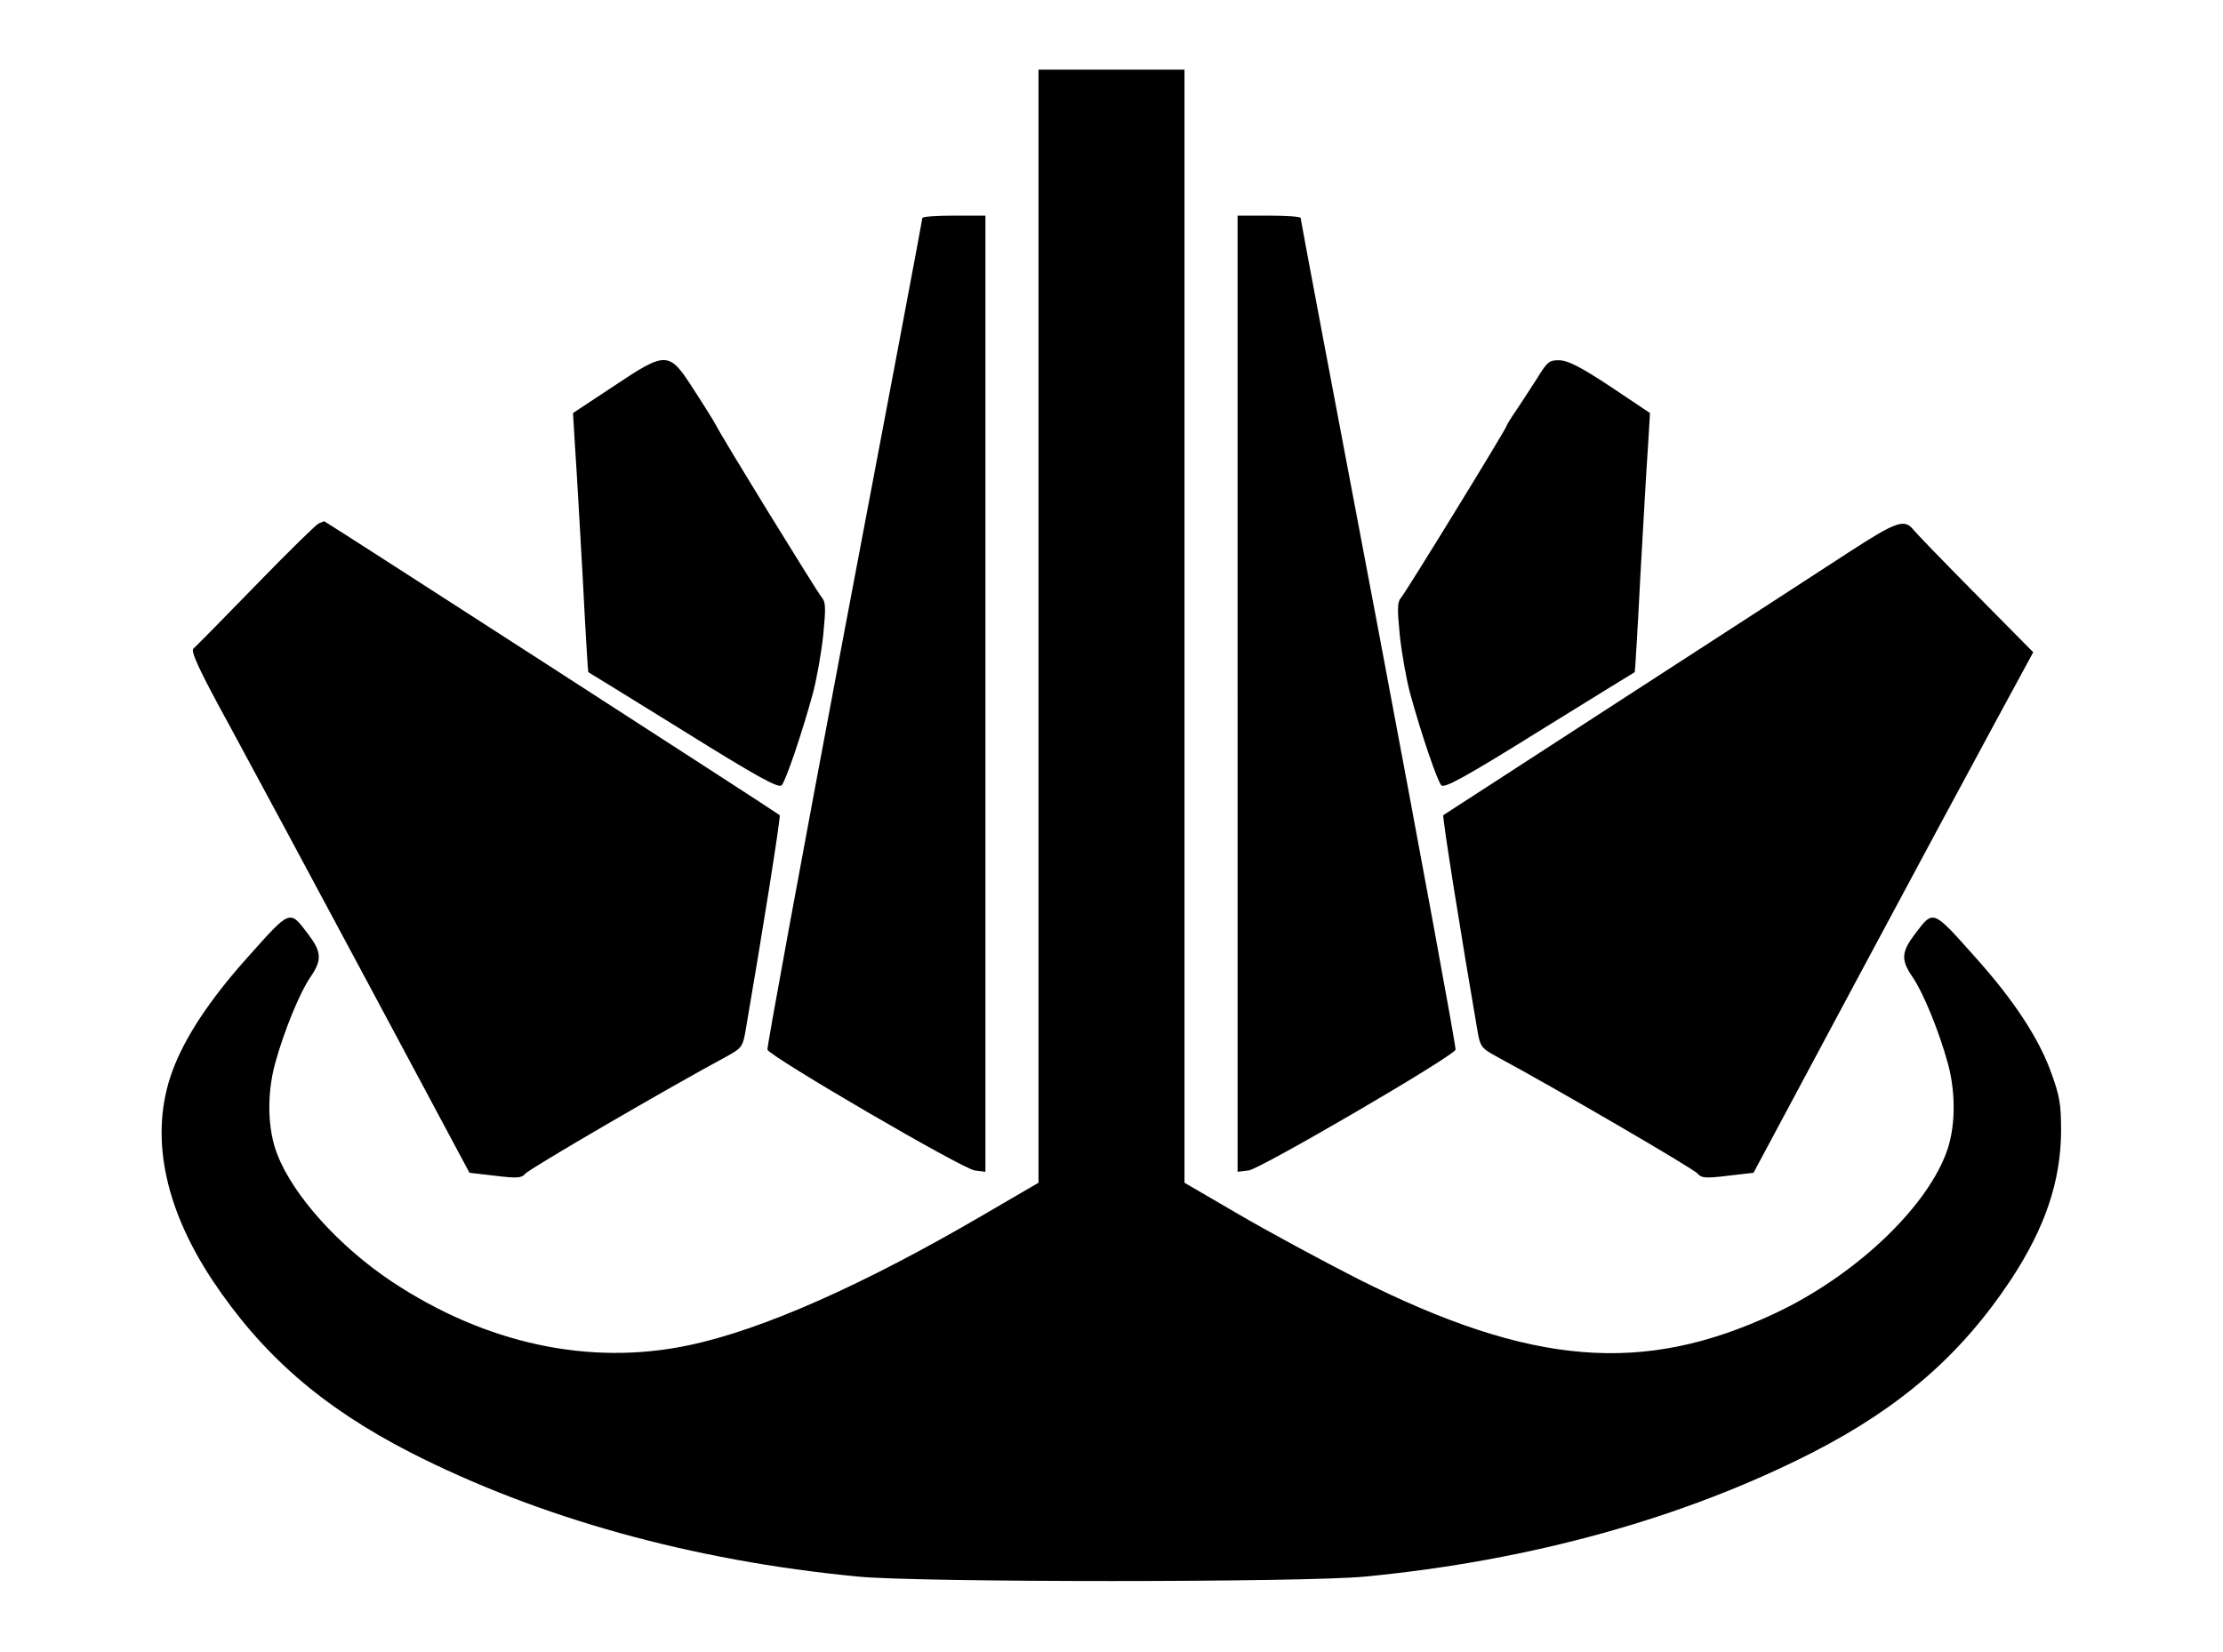 <?xml version="1.0" standalone="no"?>
<!DOCTYPE svg PUBLIC "-//W3C//DTD SVG 20010904//EN"
 "http://www.w3.org/TR/2001/REC-SVG-20010904/DTD/svg10.dtd">
<svg version="1.0" xmlns="http://www.w3.org/2000/svg"
 width="670pt" height="498pt" viewBox="0 0 670 498"
 preserveAspectRatio="xMidYMid meet">
<g transform="translate(0,498) scale(0.1,-0.1)"
fill="#000000" stroke="none">
<path d="M3130 3093 l0 -1678 -163 -95 c-364 -213 -671 -349 -892 -395 -299
-63 -612 5 -894 192 -159 106 -297 259 -345 383 -30 75 -32 182 -7 274 27 98
74 214 108 263 34 50 32 74 -8 127 -57 75 -52 77 -184 -71 -113 -126 -189
-241 -226 -343 -68 -187 -27 -404 120 -627 150 -226 331 -384 598 -521 386
-197 848 -326 1348 -374 180 -18 1350 -18 1530 0 500 48 962 177 1348 374 267
137 448 295 598 521 103 157 150 296 151 447 0 82 -4 107 -31 180 -37 102
-113 217 -226 343 -132 148 -127 146 -184 71 -40 -53 -42 -77 -8 -127 34 -49
81 -165 108 -263 25 -92 23 -199 -7 -274 -66 -170 -280 -369 -515 -479 -397
-186 -734 -158 -1254 103 -110 56 -273 144 -362 196 l-163 95 0 1678 0 1677
-220 0 -220 0 0 -1677z"/>
<path d="M2780 4323 c0 -4 -106 -567 -236 -1251 -129 -684 -233 -1249 -231
-1256 8 -21 589 -360 625 -364 l32 -4 0 1441 0 1441 -95 0 c-52 0 -95 -3 -95
-7z"/>
<path d="M3730 2889 l0 -1441 33 4 c35 4 616 343 624 364 2 7 -102 572 -231
1256 -130 684 -236 1247 -236 1251 0 4 -43 7 -95 7 l-95 0 0 -1441z"/>
<path d="M1848 3815 l-121 -80 6 -100 c4 -55 14 -230 23 -390 8 -159 16 -290
17 -291 1 0 130 -80 287 -177 223 -139 287 -174 296 -164 12 13 60 153 94 277
11 41 25 119 31 174 8 82 8 101 -4 115 -14 16 -306 491 -320 521 -4 8 -33 55
-65 104 -76 119 -82 119 -244 11z"/>
<path d="M4633 3840 c-19 -30 -48 -74 -64 -98 -16 -23 -29 -45 -29 -47 0 -7
-302 -499 -317 -516 -12 -14 -12 -33 -4 -115 6 -55 20 -133 31 -174 34 -124
82 -264 94 -277 9 -10 73 25 296 164 157 97 286 177 287 177 1 1 9 132 17 291
9 160 19 335 23 390 l6 100 -118 79 c-86 57 -128 79 -153 80 -32 1 -38 -3 -69
-54z"/>
<path d="M960 3402 c-8 -4 -94 -88 -190 -187 -96 -99 -180 -184 -187 -190 -9
-7 16 -63 105 -225 64 -118 254 -471 422 -785 l305 -570 78 -9 c66 -8 79 -7
90 6 10 14 440 264 604 352 49 27 52 30 61 85 45 260 106 641 102 644 -18 14
-1371 887 -1373 886 -1 0 -9 -4 -17 -7z"/>
<path d="M5570 3314 c-80 -52 -386 -251 -680 -441 -294 -191 -537 -348 -540
-350 -4 -3 57 -384 102 -644 9 -55 12 -58 61 -85 164 -88 594 -338 604 -352
11 -13 24 -14 90 -6 l78 9 305 570 c168 314 358 667 422 785 l116 214 -174
176 c-95 96 -179 183 -186 192 -28 35 -50 28 -198 -68z"/>
</g>
</svg>
